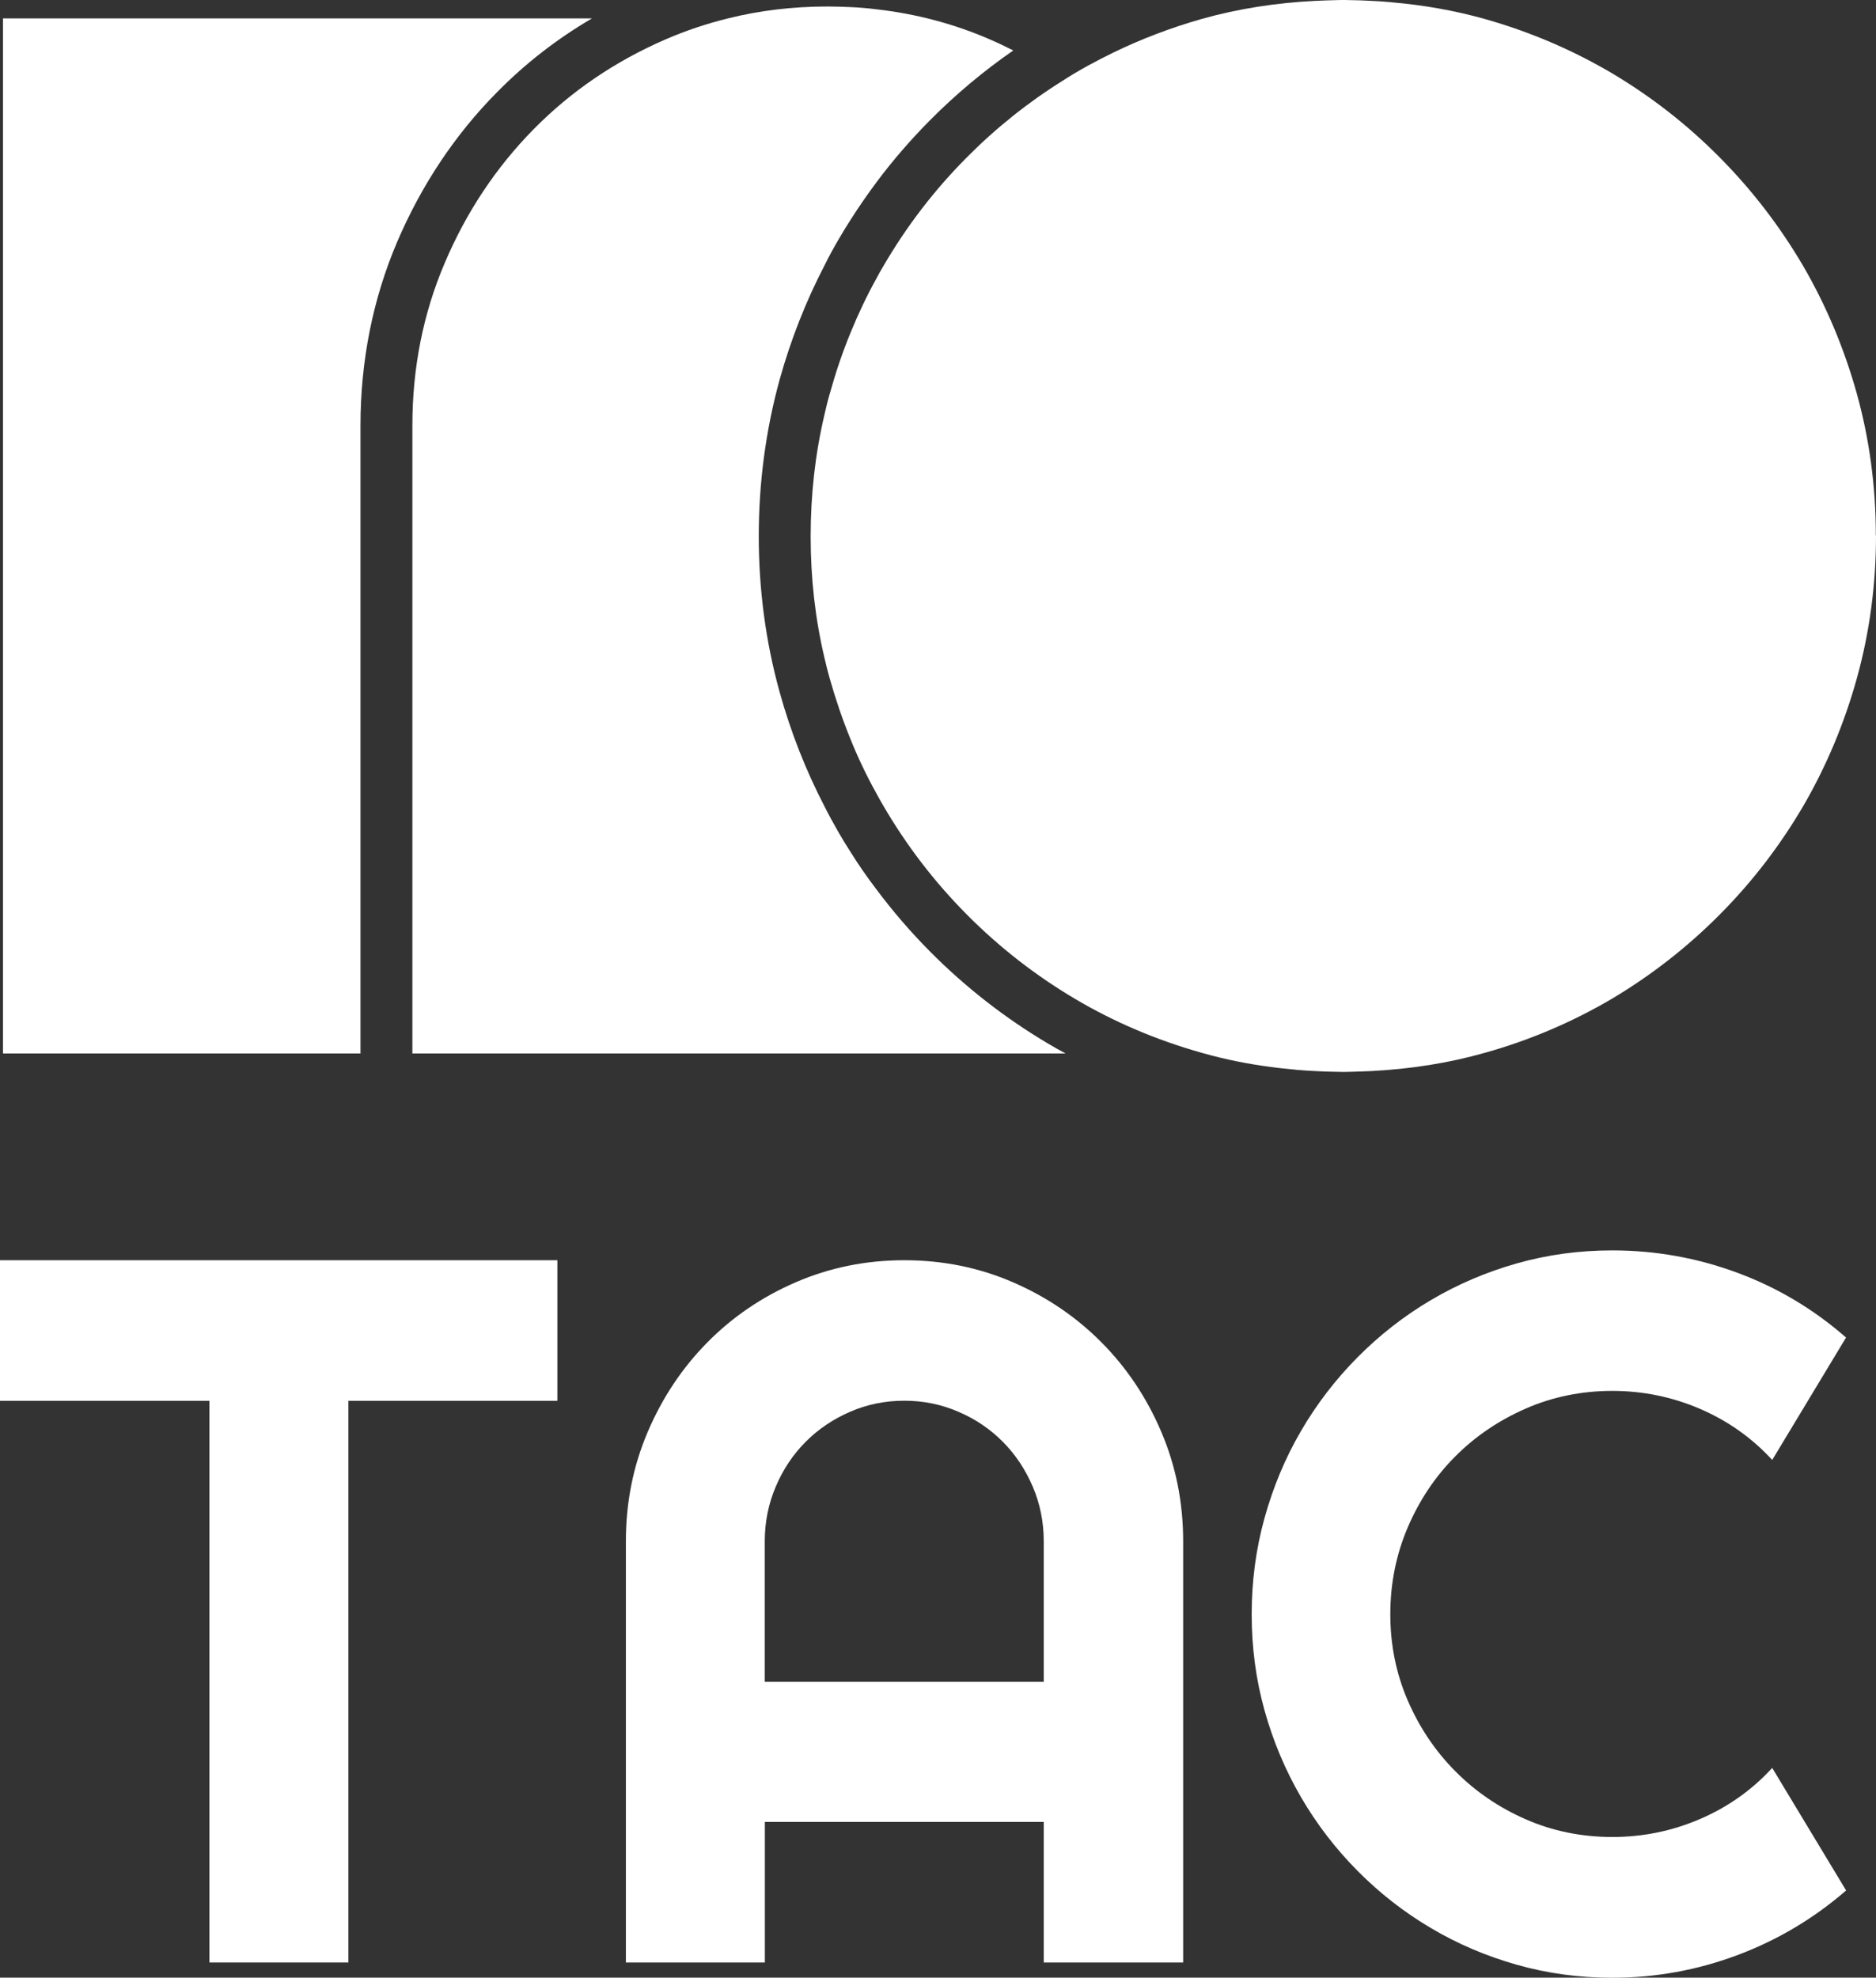 <svg width="166" height="175" viewBox="0 0 166 175" fill="none" xmlns="http://www.w3.org/2000/svg">
<rect x="0" y="0" width="166" height="175" fill="#333333" stroke="none"/>
<path d="M30.827 173.657H18.53V123.955H0V111.516H49.319V123.955H30.827V173.657Z" fill="white"/>
<path d="M104.701 173.657H92.357V161.218H67.679V173.657H55.382V136.386C55.382 132.947 56.029 129.716 57.316 126.704C58.603 123.683 60.359 121.051 62.586 118.792C64.805 116.54 67.417 114.762 70.414 113.465C73.411 112.168 76.617 111.516 80.022 111.516C83.428 111.516 86.633 112.168 89.63 113.465C92.627 114.762 95.239 116.54 97.473 118.792C99.708 121.043 101.472 123.683 102.759 126.704C104.046 129.724 104.693 132.954 104.693 136.386V173.657H104.701ZM92.357 148.825V136.386C92.357 134.686 92.034 133.071 91.387 131.557C90.739 130.043 89.861 128.715 88.744 127.589C87.627 126.463 86.317 125.57 84.807 124.926C83.304 124.273 81.702 123.947 80.014 123.947C78.327 123.947 76.724 124.273 75.222 124.926C73.719 125.578 72.402 126.463 71.285 127.589C70.168 128.715 69.281 130.035 68.642 131.557C67.995 133.071 67.671 134.686 67.671 136.386V148.825H92.35H92.357Z" fill="white"/>
<path d="M163.35 167.29C160.483 169.774 157.27 171.685 153.719 173.012C150.167 174.34 146.484 175.008 142.67 175.008C139.742 175.008 136.93 174.627 134.218 173.859C131.506 173.09 128.971 172.011 126.605 170.605C124.24 169.208 122.083 167.523 120.133 165.558C118.184 163.594 116.512 161.42 115.125 159.036C113.738 156.652 112.66 154.098 111.897 151.364C111.134 148.631 110.757 145.797 110.757 142.847C110.757 139.896 111.134 137.054 111.897 134.313C112.66 131.572 113.731 129.002 115.125 126.618C116.512 124.235 118.184 122.061 120.133 120.096C122.083 118.132 124.24 116.447 126.605 115.049C128.971 113.651 131.506 112.564 134.218 111.796C136.93 111.027 139.742 110.646 142.67 110.646C146.484 110.646 150.167 111.306 153.719 112.619C157.27 113.931 160.483 115.849 163.35 118.357L156.816 129.189C155.013 127.224 152.871 125.718 150.413 124.662C147.948 123.606 145.367 123.078 142.67 123.078C139.973 123.078 137.392 123.598 135.019 124.638C132.638 125.679 130.558 127.084 128.786 128.862C127.006 130.64 125.604 132.737 124.571 135.144C123.539 137.559 123.023 140.121 123.023 142.839C123.023 145.556 123.539 148.103 124.571 150.487C125.604 152.871 127.006 154.959 128.786 156.745C130.566 158.539 132.638 159.952 135.019 160.993C137.4 162.033 139.95 162.553 142.67 162.553C145.39 162.553 147.948 162.025 150.413 160.969C152.879 159.913 155.013 158.407 156.816 156.442L163.35 167.274V167.29Z" fill="white"/>
<path d="M31.898 37.659V93.223H0.262V1.631H52.377C49.272 3.448 46.46 5.637 43.971 8.168C40.258 11.919 37.299 16.376 35.149 21.392C32.992 26.447 31.898 31.928 31.898 37.659Z" fill="white"/>
<path d="M94.299 93.223H36.49V37.659C36.49 32.542 37.445 27.728 39.372 23.224C41.29 18.721 43.91 14.8 47.215 11.438C50.536 8.068 54.419 5.428 58.888 3.486C60.683 2.71 62.517 2.097 64.404 1.631C67.232 0.924 70.168 0.575 73.227 0.575C73.904 0.575 74.582 0.598 75.261 0.629C76.031 0.66 76.802 0.73 77.557 0.823C81.039 1.219 84.383 2.097 87.55 3.471C88.274 3.782 88.975 4.115 89.661 4.465C87.034 6.282 84.56 8.355 82.295 10.638C80.585 12.361 78.997 14.194 77.549 16.135C76.748 17.214 75.977 18.325 75.253 19.466C74.883 20.033 74.544 20.6 74.205 21.182C73.766 21.935 73.342 22.696 72.957 23.488C71.3 26.672 69.967 30.073 68.981 33.613C67.764 38.047 67.14 42.698 67.14 47.45C67.14 52.202 67.764 56.837 68.989 61.248C69.967 64.781 71.3 68.158 72.949 71.342C73.342 72.126 73.766 72.895 74.197 73.648C74.529 74.23 74.883 74.805 75.245 75.364C75.954 76.513 76.725 77.608 77.541 78.687C78.99 80.628 80.585 82.476 82.295 84.2C85.423 87.353 88.944 90.101 92.751 92.353C93.259 92.656 93.775 92.943 94.291 93.223H94.299Z" fill="white"/>
<path d="M166 47.388C166 51.728 165.438 55.929 164.32 59.974C163.195 64.027 161.608 67.801 159.566 71.318C157.509 74.828 155.051 78.035 152.178 80.923C149.304 83.82 146.122 86.296 142.647 88.37C139.156 90.427 135.42 92.027 131.421 93.153C128.169 94.077 124.818 94.597 121.358 94.775C120.696 94.806 120.041 94.83 119.386 94.845C119.247 94.845 119.109 94.853 118.97 94.853H118.754C118.631 94.853 118.5 94.845 118.361 94.845C117.683 94.838 117.021 94.814 116.343 94.775C115.834 94.752 115.341 94.721 114.84 94.675C114.763 94.675 114.694 94.667 114.609 94.651H114.601C113.831 94.581 113.076 94.504 112.313 94.395C110.371 94.139 108.445 93.751 106.557 93.223C106.48 93.199 106.388 93.176 106.303 93.153C102.32 92.027 98.575 90.435 95.093 88.37C91.602 86.296 88.42 83.82 85.546 80.923C82.672 78.027 80.215 74.82 78.173 71.318C77.957 70.946 77.749 70.581 77.549 70.208C76.686 68.655 75.915 67.048 75.253 65.394C74.544 63.655 73.935 61.861 73.411 60.013C73.242 59.407 73.088 58.81 72.949 58.196C72.132 54.733 71.732 51.161 71.732 47.465C71.732 43.769 72.132 40.182 72.949 36.711C73.088 36.098 73.234 35.484 73.411 34.879C73.928 33.015 74.536 31.206 75.253 29.459C75.931 27.805 76.686 26.198 77.549 24.645C77.741 24.272 77.95 23.907 78.173 23.535C80.215 20.025 82.672 16.818 85.546 13.93C88.143 11.313 90.978 9.046 94.083 7.112C94.415 6.895 94.746 6.685 95.093 6.483C95.47 6.266 95.848 6.041 96.241 5.824C96.988 5.42 97.743 5.024 98.514 4.651C100.995 3.448 103.591 2.461 106.303 1.685C109.555 0.769 112.922 0.248 116.373 0.078C117.028 0.047 117.683 0.023 118.346 0.008C118.484 0.008 118.608 0 118.746 0H118.962C119.085 0 119.224 0.008 119.355 0.008C120.033 0.016 120.711 0.039 121.374 0.078C121.882 0.101 122.383 0.132 122.876 0.179C122.953 0.179 123.038 0.186 123.115 0.202C125.95 0.443 128.724 0.932 131.405 1.685C135.404 2.819 139.133 4.418 142.631 6.476C146.114 8.549 149.296 11.026 152.162 13.922C155.036 16.818 157.494 20.025 159.551 23.527C161.593 27.044 163.18 30.81 164.305 34.84C165.422 38.87 165.985 43.047 165.985 47.388H166Z" fill="white"/>
</svg>
